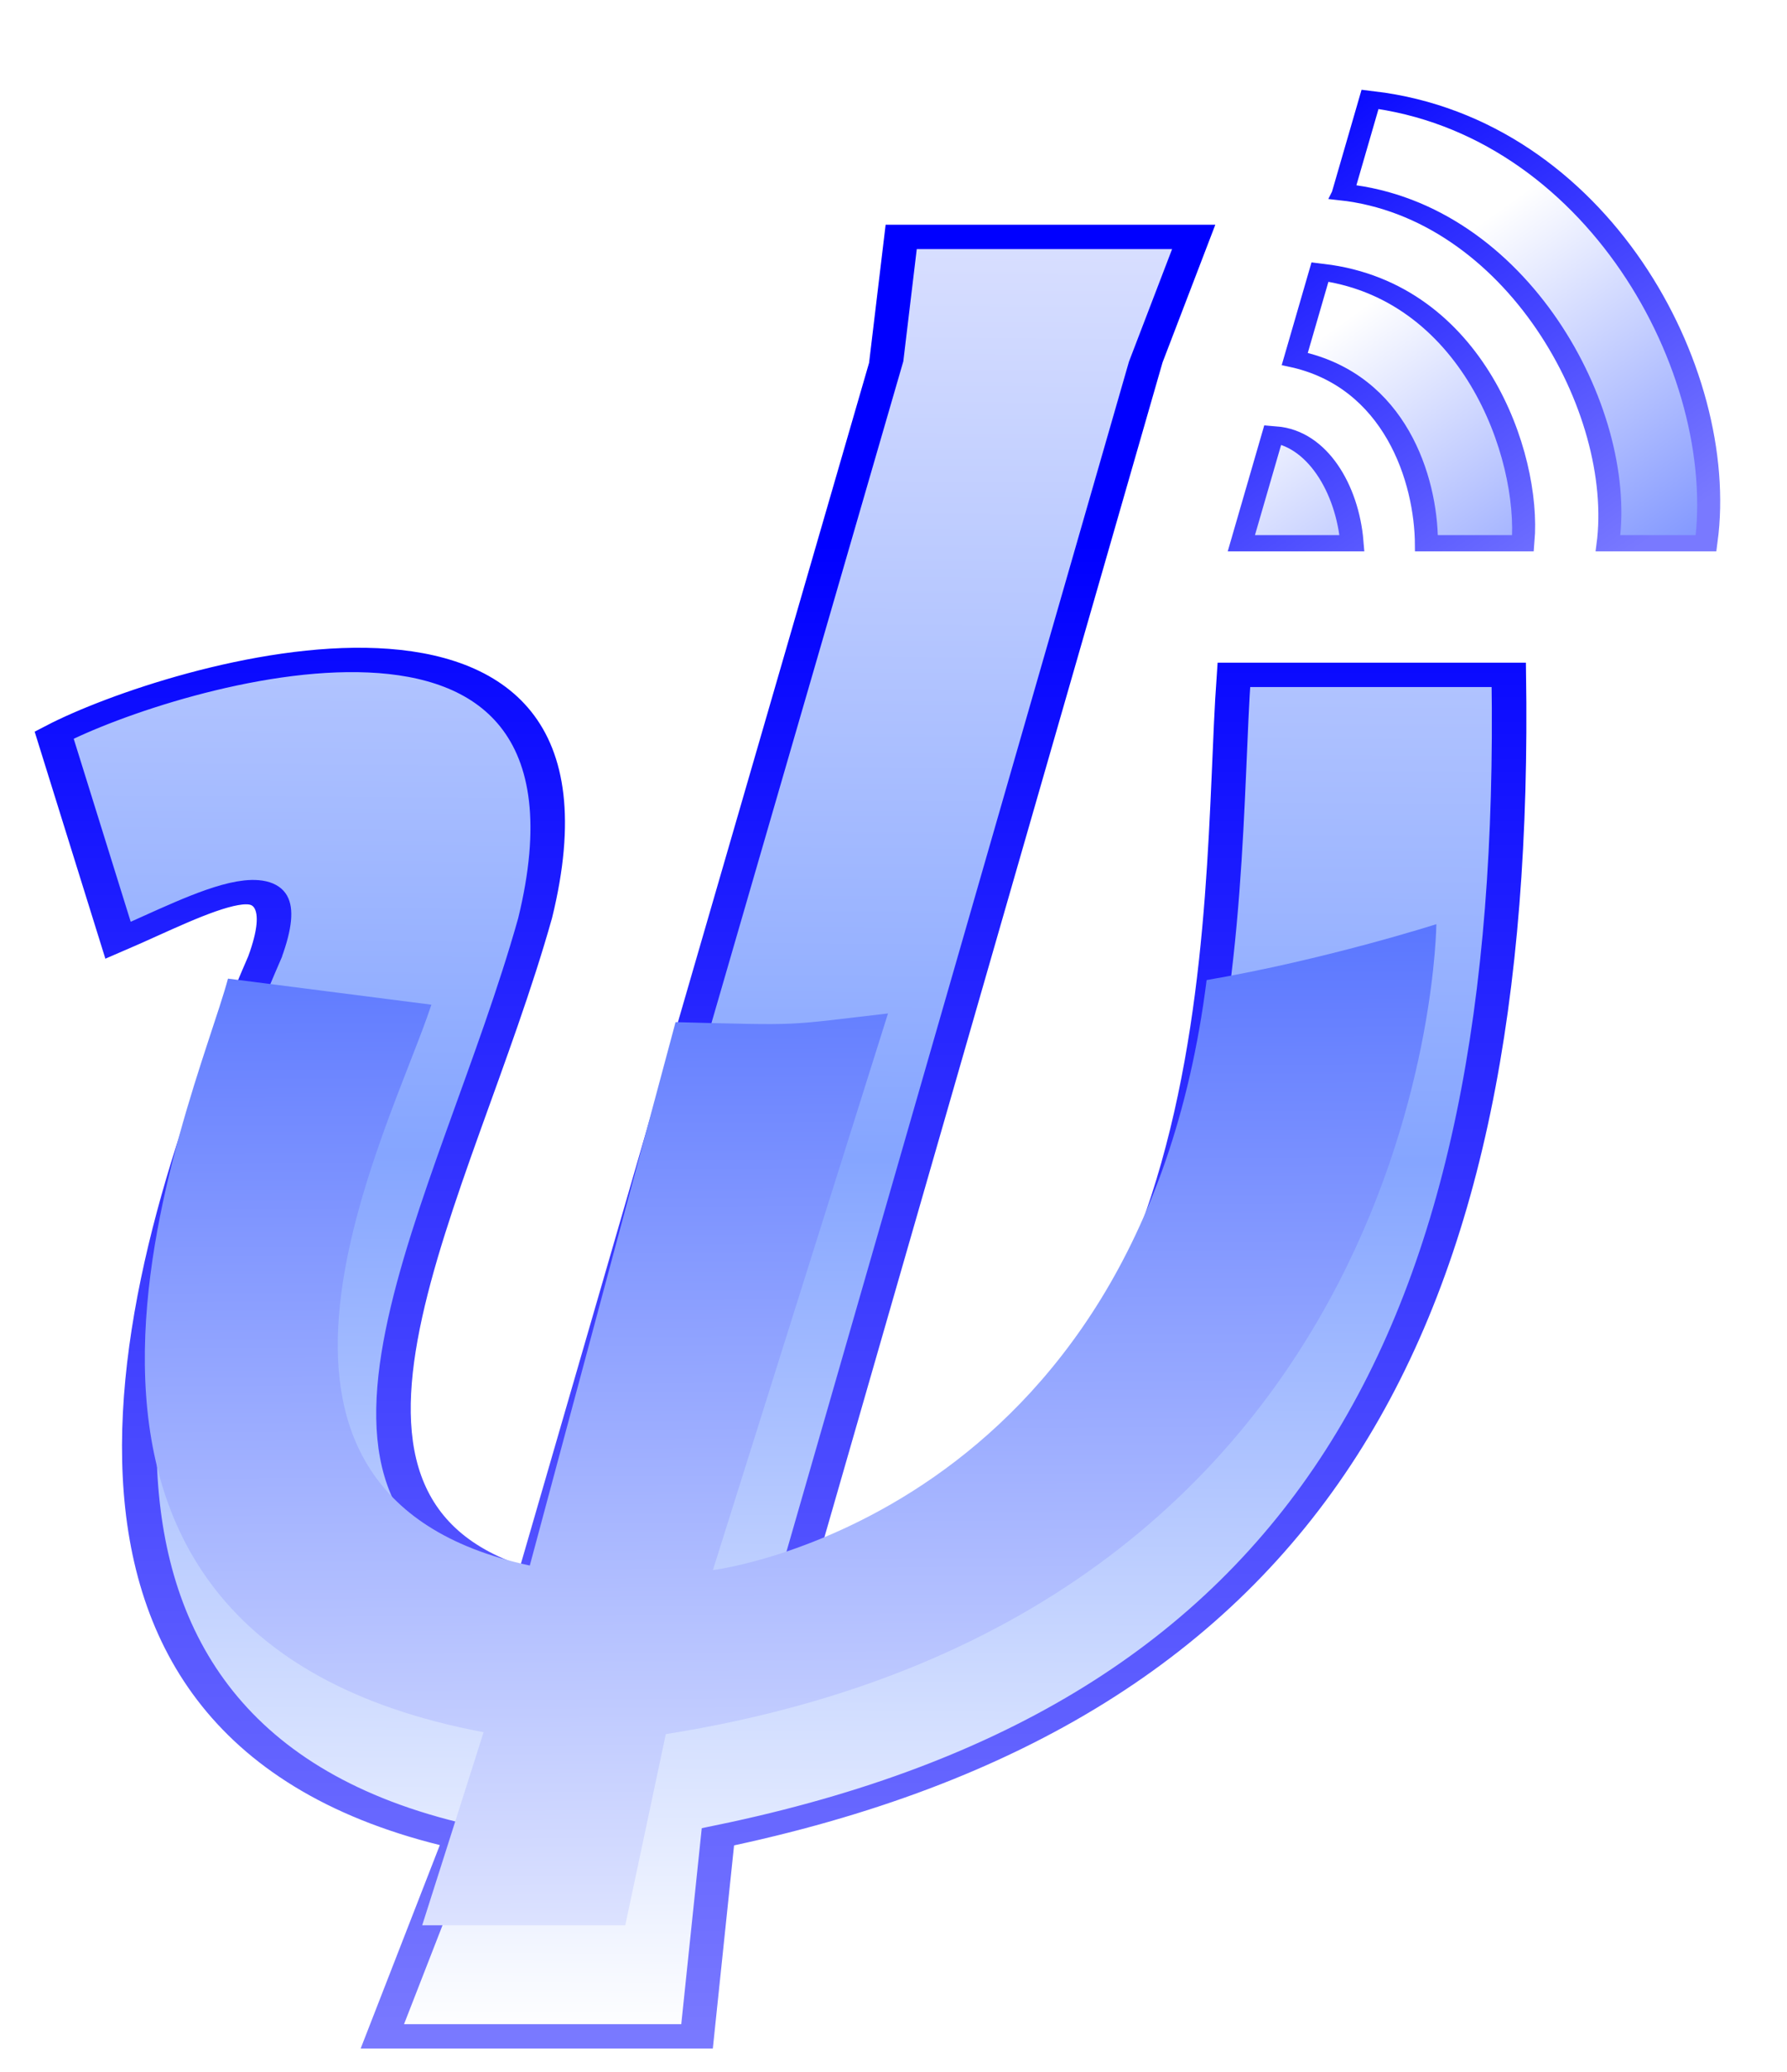 <?xml version="1.0" encoding="UTF-8" standalone="no"?>
<!-- Created with Inkscape (http://www.inkscape.org/) -->

<svg
   xmlns:osb="http://www.openswatchbook.org/uri/2009/osb"
   xmlns:dc="http://purl.org/dc/elements/1.1/"
   xmlns:cc="http://creativecommons.org/ns#"
   xmlns:rdf="http://www.w3.org/1999/02/22-rdf-syntax-ns#"
   xmlns:svg="http://www.w3.org/2000/svg"
   xmlns="http://www.w3.org/2000/svg"
   xmlns:xlink="http://www.w3.org/1999/xlink"
   xmlns:sodipodi="http://sodipodi.sourceforge.net/DTD/sodipodi-0.dtd"
   xmlns:inkscape="http://www.inkscape.org/namespaces/inkscape"
   width="440"
   height="510"
   id="svg2"
   version="1.1"
   inkscape:version="0.48.2 r9819"
   sodipodi:docname="psi.svg">
  <defs
     id="defs4">
    <linearGradient
       id="linearGradient6423">
      <stop
         id="stop6425"
         offset="0"
         style="stop-color:#7979ff;stop-opacity:1;" />
      <stop
         style="stop-color:#0000ff;stop-opacity:1;"
         offset="1"
         id="stop6427" />
    </linearGradient>
    <linearGradient
       id="linearGradient6391">
      <stop
         id="stop6393"
         offset="0"
         style="stop-color:#f0efff;stop-opacity:1;" />
      <stop
         style="stop-color:#85a5ff;stop-opacity:1;"
         offset="0.573"
         id="stop6395" />
      <stop
         style="stop-color:#ffffff;stop-opacity:1;"
         offset="1"
         id="stop6397" />
    </linearGradient>
    <linearGradient
       id="linearGradient6331">
      <stop
         style="stop-color:#0000c8;stop-opacity:1;"
         offset="0"
         id="stop6333" />
      <stop
         style="stop-color:#0000c8;stop-opacity:0;"
         offset="1"
         id="stop6335" />
    </linearGradient>
    <linearGradient
       id="linearGradient6321"
       osb:paint="gradient">
      <stop
         style="stop-color:#000000;stop-opacity:1;"
         offset="0"
         id="stop6323" />
      <stop
         style="stop-color:#000000;stop-opacity:0;"
         offset="1"
         id="stop6325" />
    </linearGradient>
    <linearGradient
       inkscape:collect="always"
       id="linearGradient4774">
      <stop
         style="stop-color:#0000c8;stop-opacity:1;"
         offset="0"
         id="stop4776" />
      <stop
         style="stop-color:#0000c8;stop-opacity:0;"
         offset="1"
         id="stop4778" />
    </linearGradient>
    <linearGradient
       inkscape:collect="always"
       id="linearGradient4762">
      <stop
         style="stop-color:#adc8ff;stop-opacity:1;"
         offset="0"
         id="stop4764" />
      <stop
         style="stop-color:#adc8ff;stop-opacity:0;"
         offset="1"
         id="stop4766" />
    </linearGradient>
    <linearGradient
       id="linearGradient4737">
      <stop
         style="stop-color:#ffffff;stop-opacity:1;"
         offset="0"
         id="stop4739" />
      <stop
         id="stop6385"
         offset="1"
         style="stop-color:#4464ff;stop-opacity:1;" />
    </linearGradient>
    <filter
       id="filter4597"
       inkscape:label="Drop shadow"
       width="1.5"
       height="1.5"
       x="-0.25"
       y="-0.25"
       color-interpolation-filters="sRGB">
      <feGaussianBlur
         id="feGaussianBlur4599"
         in="SourceAlpha"
         stdDeviation="5.4"
         result="blur" />
      <feColorMatrix
         id="feColorMatrix4601"
         result="bluralpha"
         type="matrix"
         values="1 0 0 0 0 0 1 0 0 0 0 0 1 0 0 0 0 0 0.5 0 " />
      <feOffset
         id="feOffset4603"
         dx="8"
         dy="16.4"
         result="offsetBlur"
         in="bluralpha" />
      <feMerge
         id="feMerge4605">
        <feMergeNode
           id="feMergeNode4607"
           in="offsetBlur" />
        <feMergeNode
           id="feMergeNode4609"
           in="SourceGraphic" />
      </feMerge>
    </filter>
    <linearGradient
       inkscape:collect="always"
       xlink:href="#linearGradient4737"
       id="linearGradient4743"
       x1="14.771"
       y1="686.338"
       x2="12.133"
       y2="331.859"
       gradientUnits="userSpaceOnUse"
       gradientTransform="matrix(1.387,0,-0.29,1,175.513,260.394)" />
    <linearGradient
       inkscape:collect="always"
       xlink:href="#linearGradient4762"
       id="linearGradient4768"
       x1="122.256"
       y1="263.076"
       x2="71.189"
       y2="216.515"
       gradientUnits="userSpaceOnUse"
       spreadMethod="pad" />
    <linearGradient
       inkscape:collect="always"
       xlink:href="#linearGradient4774"
       id="linearGradient4780"
       x1="56.596"
       y1="153.791"
       x2="231.803"
       y2="286.215"
       gradientUnits="userSpaceOnUse" />
    <linearGradient
       inkscape:collect="always"
       xlink:href="#linearGradient6391"
       id="linearGradient6381"
       x1="11.28"
       y1="124.496"
       x2="6.909"
       y2="630.623"
       gradientUnits="userSpaceOnUse"
       spreadMethod="pad" />
    <linearGradient
       inkscape:collect="always"
       xlink:href="#linearGradient6423"
       id="linearGradient6421"
       x1="-170.287"
       y1="630.623"
       x2="-170.321"
       y2="263.076"
       gradientUnits="userSpaceOnUse" />
    <linearGradient
       inkscape:collect="always"
       xlink:href="#linearGradient4737"
       id="linearGradient6551"
       gradientUnits="userSpaceOnUse"
       spreadMethod="pad"
       x1="57.053"
       y1="220.466"
       x2="163.997"
       y2="305.818" />
    <linearGradient
       inkscape:collect="always"
       xlink:href="#linearGradient6423"
       id="linearGradient6553"
       gradientUnits="userSpaceOnUse"
       x1="161.914"
       y1="226.648"
       x2="54.149"
       y2="136.93" />
    <linearGradient
       inkscape:collect="always"
       xlink:href="#linearGradient6391"
       id="linearGradient6555"
       gradientUnits="userSpaceOnUse"
       spreadMethod="pad"
       x1="11.28"
       y1="124.496"
       x2="6.909"
       y2="630.623" />
    <linearGradient
       inkscape:collect="always"
       xlink:href="#linearGradient6423"
       id="linearGradient6557"
       gradientUnits="userSpaceOnUse"
       x1="-170.287"
       y1="630.623"
       x2="-170.321"
       y2="263.076" />
  </defs>
  <sodipodi:namedview
     id="base"
     pagecolor="#ffffff"
     bordercolor="#666666"
     borderopacity="1.0"
     inkscape:pageopacity="0.0"
     inkscape:pageshadow="2"
     inkscape:zoom="2.8"
     inkscape:cx="237.15"
     inkscape:cy="409.82955"
     inkscape:document-units="px"
     inkscape:current-layer="layer1"
     showgrid="false"
     showguides="true"
     inkscape:guide-bbox="true"
     inkscape:window-width="1920"
     inkscape:window-height="1126"
     inkscape:window-x="0"
     inkscape:window-y="25"
     inkscape:window-maximized="1"
     fit-margin-top="0"
     fit-margin-left="0"
     fit-margin-right="0"
     fit-margin-bottom="0">
    <sodipodi:guide
       orientation="0,1"
       position="99.643,36.071"
       id="guide3036" />
  </sodipodi:namedview>
  <g
     inkscape:label="Layer 1"
     inkscape:groupmode="layer"
     id="layer1"
     transform="translate(116.84,-406.142)">
    <path
       id="path4755"
       style="fill:url(#linearGradient6551);fill-opacity:1;stroke:url(#linearGradient6553);stroke-width:4;stroke-linecap:butt;stroke-linejoin:miter;stroke-miterlimit:4;stroke-opacity:1;stroke-dasharray:none;filter:url(#filter4597)"
       d="m 60.018,263.076 c 18.929,0 19.643,0 19.643,0 -3.643,-13.569 -11.706,-25.938 -19.643,-26.786 z m 32.857,0 c -3.346,-15.72 -13.9,-40.041 -32.857,-45.357 l 0,-21.429 c 28.032,4.483 46.78,45.004 50,66.786 z m -32.857,-86.429 0,-22.857 c 41.543,6.629 77.702,66.607 82.5,109.286 l -17.413,0 C 121.38,230.183 91.712,181.257 60.018,176.648 z"
       inkscape:connector-curvature="0"
       transform="matrix(1.387,0,-0.29,1,175.513,260.394)" />
    <path
       style="fill:url(#linearGradient6555);fill-opacity:1;stroke:url(#linearGradient6557);stroke-width:6;stroke-linecap:square;stroke-linejoin:miter;stroke-miterlimit:4;stroke-opacity:1;stroke-dasharray:none;filter:url(#filter4597)"
       d="m -92.026,364.948 c 1.515,-27.779 -14.296,-12.709 -26.923,-4.122 l -21.911,-50.523 c 17.295,-14.708 91.77,-49.395 94.801,45.055 0.459,69.359 -17.92,146.217 33.706,163.644 l 0,-300.52 -3.778,-30.81 51.926,0 -2.072,30.808 0.458,300.465 c 73.376,-34.522 40.231,-166.756 31.282,-223.473 l 48.805,0 c 35.209,159.919 19.099,255.651 -80.592,286.035 l 6.566,49.116 -55.866,2e-5 3.523,-49.245 C -98.822,555.526 -99.986,441.78 -92.026,364.948 z"
       id="path4351"
       inkscape:connector-curvature="0"
       sodipodi:nodetypes="ccccccccccccccccc"
       transform="matrix(1.387,0,-0.29,1,175.513,260.394)" />
    <path
       style="fill:url(#linearGradient4743);fill-opacity:1;stroke:none"
       d="m 236.824,633.638 c 0,0 -1.252,169.49 -189.729,199.383 l -9.978,47.05 -50.001,0 15.118,-47.525 C -128.054,808.029 -68.916,677.756 -60.702,647.042 l 50.08,6.417 c -10.102,30.81 -58.037,120.381 24.23,138.058 L 49.498,657.756 c 31.917,0.801 26.162,0.893 52.308,-2.143 L 58.687,792.65 c 0,0 104.86,-12.897 121.572,-145.251 29.191,-5 56.564,-13.761 56.564,-13.761 z"
       id="path4721"
       inkscape:connector-curvature="0"
       sodipodi:nodetypes="ccccccccccccc" />
    <g
       style="font-size:144px;font-style:normal;font-weight:normal;line-height:125%;letter-spacing:0px;word-spacing:0px;fill:#4141ff;fill-opacity:1;stroke:#0000c8;stroke-width:0.951;stroke-miterlimit:4;stroke-opacity:1;stroke-dasharray:none;font-family:Bitstream Vera Sans"
       id="text3400"
       transform="matrix(3.577,0,0,4.944,-1197.414,-1003.448)" />
  </g>
</svg>
